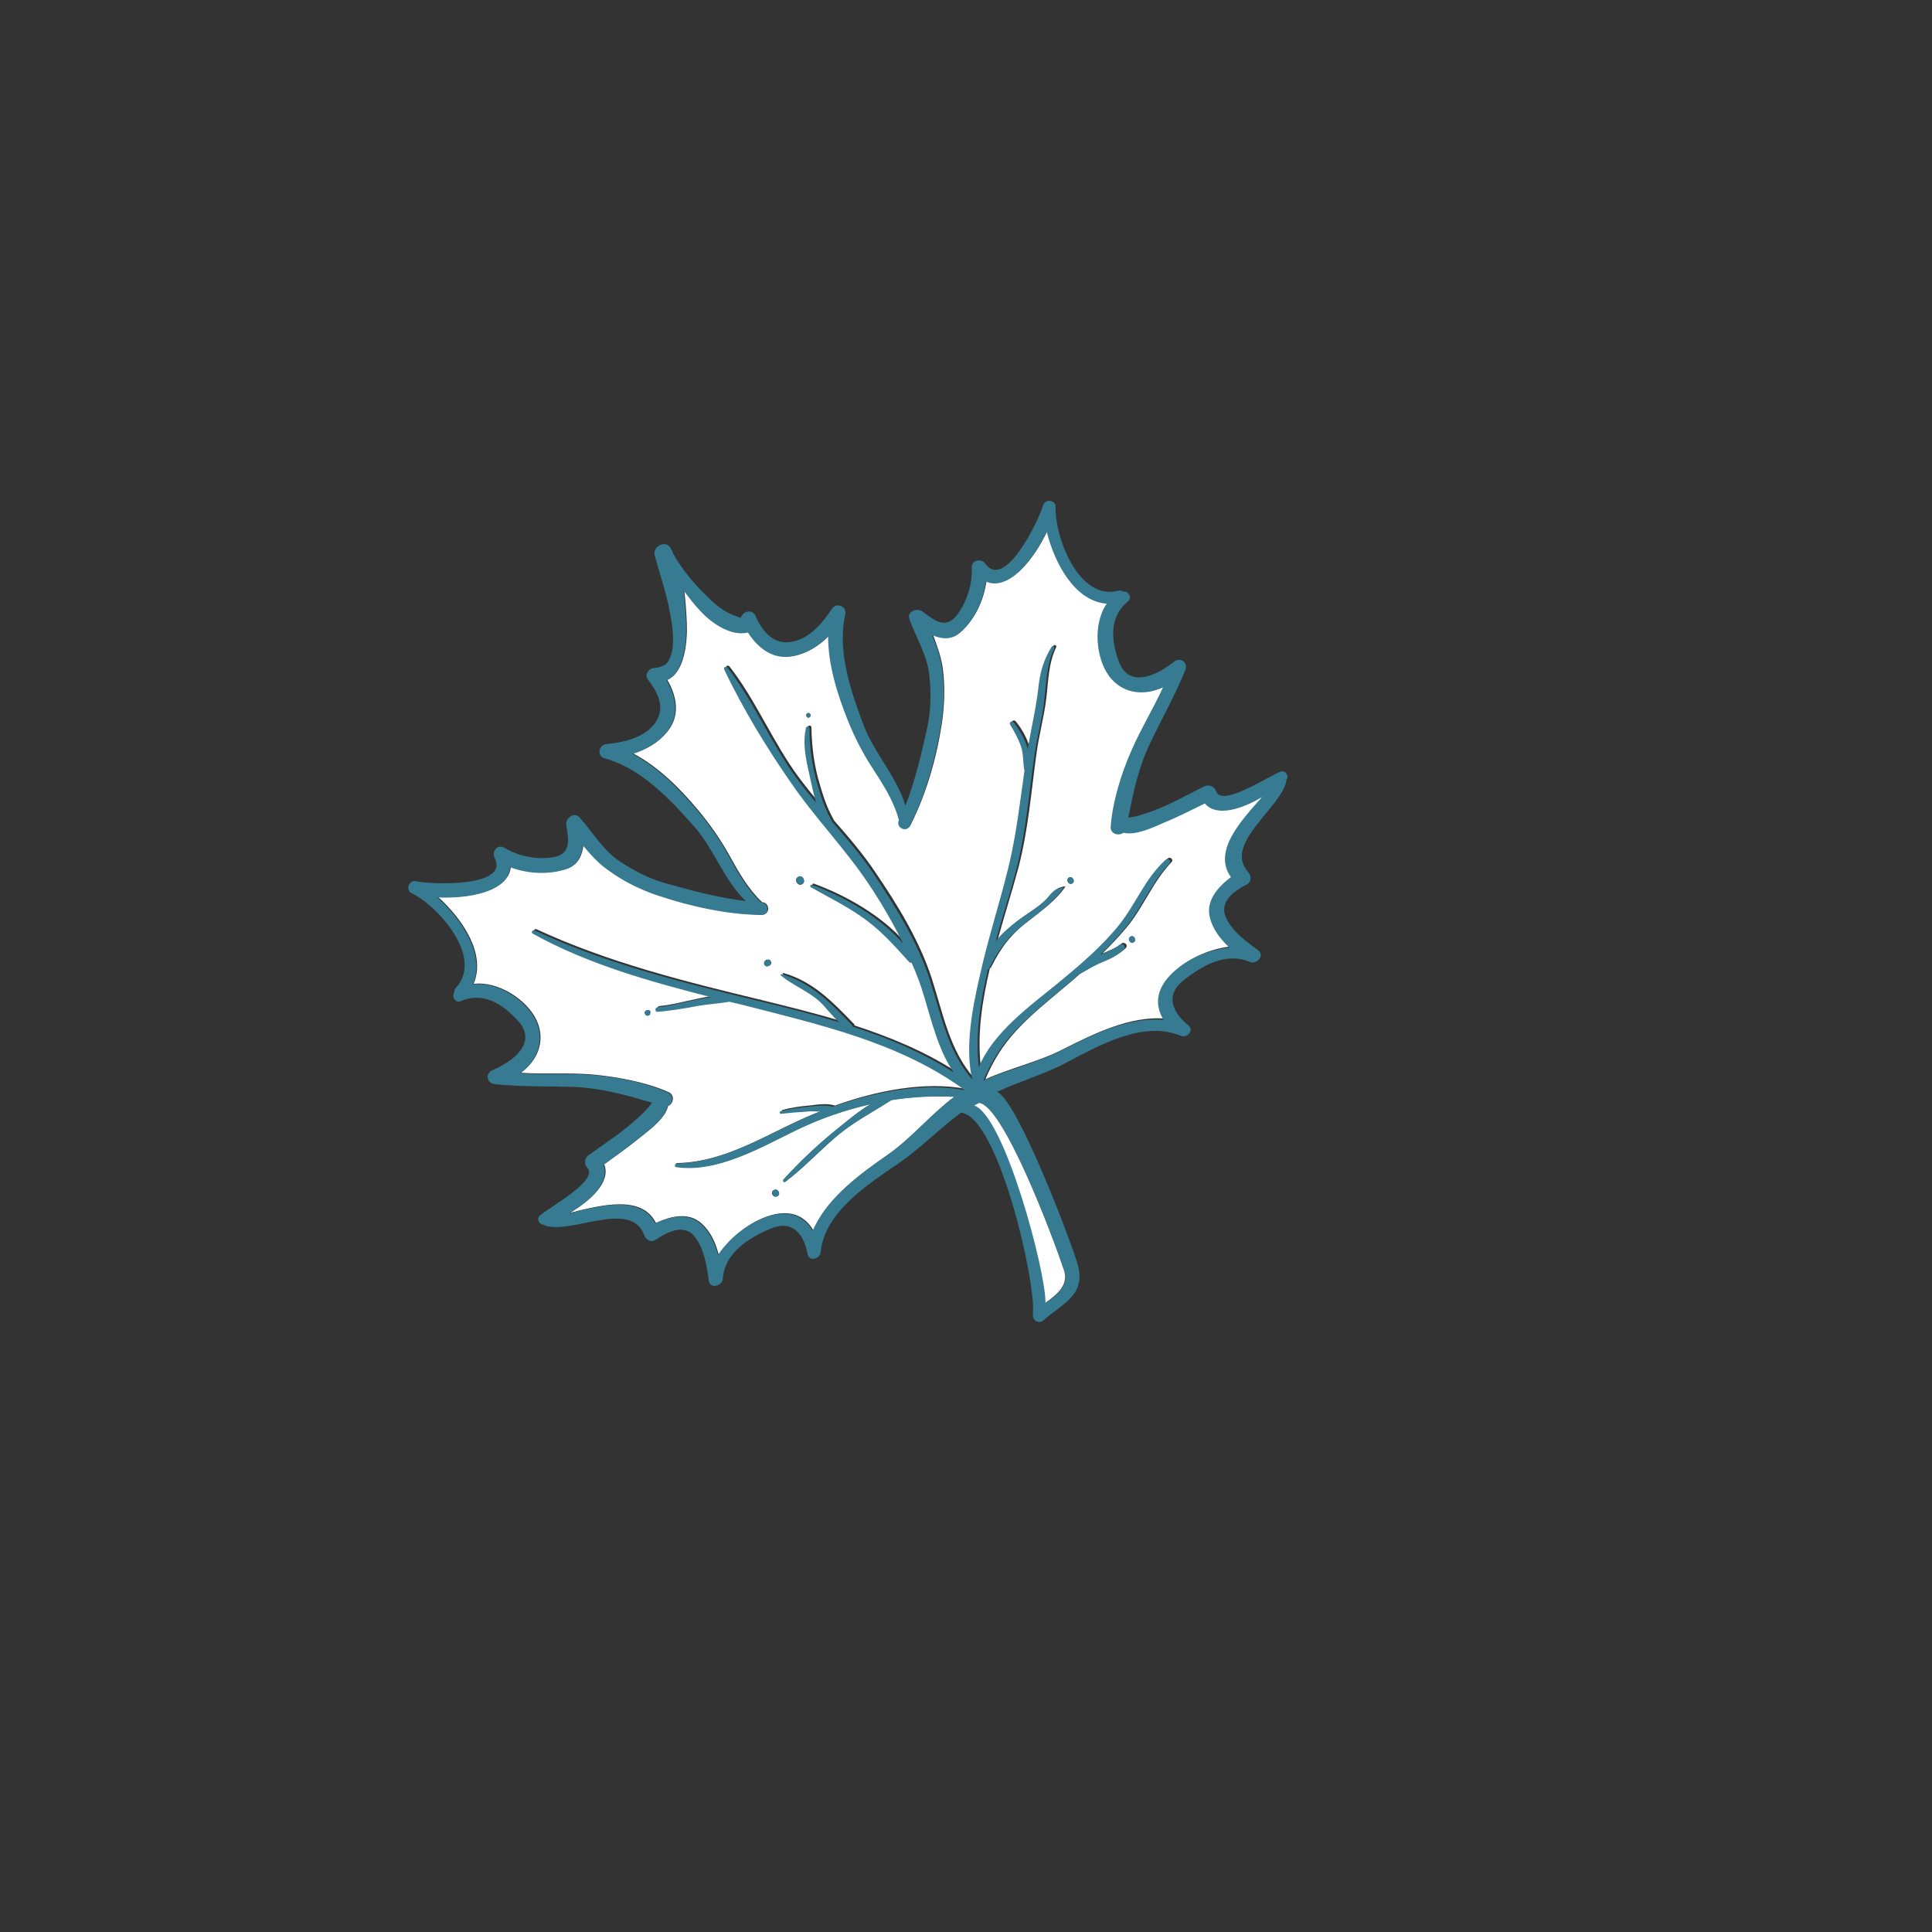 <?xml version="1.0" encoding="UTF-8"?>
<svg id="Layer_1" data-name="Layer 1" xmlns="http://www.w3.org/2000/svg" version="1.1" viewBox="0 0 800 800">
  <rect x="0" y="0" width="800" height="800" fill="#333333" stroke="none"/>
  <defs>
    <style>
      .cls-1 {
        fill: #fff;
      }

      .cls-1, .cls-2 {
        fill-rule: evenodd;
        stroke-width: 0px;
      }

      .cls-2 {
        fill: #367b92;
      }
    </style>
  </defs>
  <path class="cls-1" d="M323.7,461c3.6-.5,7.2-.8,10.8-.9,1.8-.2,3.7,0,5.5,0-.8.3-1.6.6-2.4.9-18.9,7.7-36,20.1-57.1,20.6-.9,0-1,1.4-.2,1.5,16.9,2.5,35.1-8.2,49.7-15.3,10-4.8,20.2-8.4,30.7-10.7-4.7,2.7-9.1,6.4-12.9,9.5-8.2,6.5-16.2,14-23.2,21.7-.4.6.2,1.4.8.9,7.2-5.5,13.4-12.1,20.1-17.9,7.5-6.6,15.7-10.7,23.8-15.9,8.6-1.3,17.3-1.8,26.1-1.4-9.7,7.2-17.6,17-27.4,23.9-11.5,8-25.6,18.1-31.2,31.6-3.1-5.4-8.3-8.3-15.9-6.7-8.5,1.8-17.9,8.6-23.3,16.7-1.3-4.9-3.3-9.5-7.1-12.9-5.4-4.9-12.8-3-18.9-.2-5.8-11.8-22.7-7.4-35.6-4.2,8.4-5,17.1-12.7,14.2-20.1,5.1-3.7,10.3-7.4,15.2-11.4,3.1-2.5,10.3-7.7,11.2-12.7,2.2-.8,3-4.4.4-5.7-9.3-4.2-21.7-6.5-32-7.4-9.7-.8-19.6,0-29.3-.7,6.7-4.9,10.4-12.9,6.6-21.5-3.9-8.7-16.1-16.6-26.2-15.3,5.2-12.2-4.3-26.6-14.7-36,12.5.6,29.3-2.2,30.1-12.5,7.5,2.7,16.2,3.2,23.5.7,4.5-1.6,6.1-5.5,6.6-9.8,3.2,3.8,6.4,7.5,10.5,10.3,6.4,4.6,13.4,8,20.8,10.6,13.5,4.5,28.5,7.8,42.7,8,3.4,0,3.2-5,0-5.1h0c-6-5.7-9.8-12.6-13.8-19.8-3.7-6.6-7.8-12.4-12.6-18.2-7.6-9.1-16.4-18-27-23.6,5.4-1.7,10.4-4.4,14.1-9,5.5-6.6,4-14.7,0-21.5,7.1-2.9,8.4-15.5,8.1-23.4-.2-4.4-.5-9.1-1.1-13.8,2.2,2.8,4.4,5.8,6.9,8.4,4.6,5.1,12.9,10.8,19.8,9,4.1,6.5,10.5,11.5,18.8,9.8,5.7-1.1,10.5-4.2,14.4-8.2,0,11.9,3.8,23.9,8.2,34.9,2.8,7,6,13.4,10.2,19.7,4.4,6.8,8.9,13.5,10.9,21.4h0c-1.4,3,3,5.5,4.5,2.4,6.4-12.6,10.7-27.4,12.9-41.5,1.2-7.7,1.5-15.5.5-23.4-.7-4.9-2.4-9.4-4.1-14.1,4,1.7,8.2,2.1,11.7-1.2,5.8-5.2,9.4-13.1,10.5-21,9.5,4.2,19.8-9.2,25.2-20.7,3.4,13.5,11.7,28.8,24.9,29.9-5.8,8.3-4.6,22.8,1.2,30.3,5.8,7.4,14.6,7.8,22.1,4.3-4.1,8.9-9.2,17.3-13.1,26.2-4.1,9.4-7.9,21.4-8.6,31.7,0,2.8,3.4,3.8,5.3,2.3,4.8,1.4,12.8-2.4,16.4-4,5.9-2.5,11.5-5.3,17.3-8.1,5.1,6,16.1,2,24.4-3.1-8.9,10-20.8,22.7-13.1,33.4-5.4,4.1-10.5,9.7-8.7,16.8,1.2,4.9,4.4,8.9,8.1,12.4-9.7.9-20.1,6-25.7,12.7-5,5.9-4.8,12-1.6,17.2-14.6-1.3-30,6.4-42.5,12.7-10.1,5.2-21.6,7.7-32.1,12.4,3.2-7.5,7-13.8,12.7-20,6.4-7,13.9-12.9,21.1-19,1.8-1.5,3.6-3,5.3-4.6,3.6-2.1,6.8-4.1,10.7-5.6,3.2-1.3,5.9-2.8,8.4-5.2,1.1-1.2-.7-2.7-1.8-1.8-2.1,1.8-5,2.9-7.9,4.1,3.3-3.3,6.6-6.7,9.6-10.3,7.3-8.5,11.1-19.3,19-27.5,1-1-.6-2.5-1.6-1.5-8.5,7.5-12.4,18.4-19.4,27.1-7.4,9.1-16.8,17.1-25.8,24.5-10.9,9-26.4,20.1-32.2,34.3-1.5-13.4.6-27.1,3.8-40.5.2,0,.5-.2.6-.6,4.1-8.2,8.3-13.7,15.7-19.2,5.2-4.1,11.2-8.4,14.9-13.9,0,0,0-.2,0-.2-3.1.4-4.2,1.4-6.2,3.8-3.6,4.2-8.9,7-13.2,10.3-3,2.3-6.1,5-8.6,8.1,2.8-10.2,6-20.2,8.6-29.9,4.1-15.7,5.3-31.5,7.5-47.4,1-7.5,3.1-14.9,4-22.4.9-7.1.9-14.8,4.1-21.4.4-.8-.7-1.4-1.1-.7-3,4.9-4.6,9.9-5.3,15.7-.9,8.7-2.9,17-4.4,25.7,0,.4,0,.8,0,1.1,0-.2-.2-.5-.2-.6-1.1-3.9-3.2-7.5-5.7-10.6-.7-.9-2.2,0-1.5.9,1.8,2.9,3.4,5.9,4.5,9.1,1.1,3.4.8,6.7,1.4,10-1.9,13.3-3.4,26.6-6.6,39.8-3.8,15.5-8.8,30.7-12.2,46.4-2.7,12.3-5.9,28.6-2.8,41.6-10.3-11.7-12.9-26.9-17.6-41.4-5.1-15.7-14.2-30.5-23.4-44-5.1-7.6-11-14.5-17-21.3-.5-.9-.9-1.7-1.4-2.7-1.9-3.7-3.2-7.7-4.4-11.8-2.4-7.8-3.5-15.9-3.6-24.1,0-.9-1.4-1-1.5-.2-1.7,7.8.7,15.5,2.3,23.1.4,2.1,1,4.9,1.9,7.8-2.7-3.3-5.4-6.6-8-10.1-10.7-14.5-17.6-31.7-28.6-45.8-.7-.9-1.9,0-1.4.8,7.6,15.9,17.4,32,27.4,46.5,10.1,14.6,22.4,27.3,32.3,42.1,5.3,7.9,10.2,16.3,14.4,24.9-9.5-11.1-24.8-19.7-37.8-24.4-.6-.3-.9.8-.4,1,6.8,3.9,13.8,7.3,20.2,11.7,8,5.5,14.1,12.3,20.5,19.3.4.3.8.4,1,.3,2.1,4.7,3.9,9.5,5.3,14.4,3.1,10.3,5.8,22,12.1,31-12.9-8.3-27.2-14.2-41.9-19,0-.3,0-.5-.3-.7-8.7-9-16.8-17.5-29.1-21-.3,0-.5.3-.3.5,5.1,4.2,11.4,6.5,16.3,11,2.7,2.5,5,5.9,7.9,8.4-10.9-3.3-22-6-32.9-8.7-31.8-7.7-63.4-15.5-93.2-29.3-.9-.4-1.6.8-.8,1.3,22.9,12.7,48.5,19.8,73.8,26.3-7.5,1-15.1,3.5-22.1,4.2-1.2,0-1.2,2,0,1.9,5.3-.5,10.6-1.2,15.8-2.3,4.6-.8,9.3-1.1,13.9-1.9,1.7.4,3.4.8,5.1,1.2,31.9,8.2,65.4,15.6,92.4,35.4q0,0-.2,0c-17.4-3.3-37.3.8-54.4,6.9-3.2-1.1-7.4-.4-10.7,0-3.8.3-7.3.8-10.9,1.8-.6.1-.5,1.1.2,1.1h0ZM320.4,492.8c-1.7.9-.2,3.5,1.5,2.5,1.6-.9,0-3.5-1.5-2.5h0ZM269.2,419.7c.4-.6,0-1.5-.8-1.4h-.3c-.8,0-1.4.9-.9,1.7.5.8,1.5.7,2,0,0,0,0,0,0-.2h0ZM316.6,399.5c.5.8,1.4.8,2.1.2,0,0,.2,0,.3-.2.9-.8,0-2.5-1.3-2.1,0,0-.2,0-.3,0-.8.4-1.2,1.1-.8,2h0ZM468.1,387.9c-1.5.9,0,3.1,1.3,2.3,1.5-.8,0-3.2-1.3-2.3h0ZM442.6,363.4c-1.5.9,0,3.3,1.4,2.4,1.5-.8,0-3.3-1.4-2.4h0ZM332.2,366.1c1.8-1.1,0-4.1-1.8-2.9-1.8,1.1,0,4,1.8,2.9h0ZM334.3,295.4c-1.1.6,0,2.3.9,1.6,1.1-.7,0-2.3-.9-1.6h0Z"/>
  <path class="cls-2" d="M523.3,329.6c-8.3,5.1-19.3,9.1-24.4,3.1-5.8,2.8-11.3,5.7-17.3,8.1-3.6,1.6-11.6,5.4-16.4,4-1.9,1.5-5.4.6-5.3-2.3.7-10.3,4.4-22.3,8.6-31.7,3.9-9,9.1-17.4,13.1-26.2-7.5,3.5-16.3,3-22.1-4.3-5.8-7.5-7.1-22-1.2-30.3-13.2-1.1-21.5-16.4-24.9-29.9-5.4,11.4-15.7,24.9-25.2,20.7-1,7.9-4.7,15.8-10.5,21-3.5,3.3-7.7,2.9-11.7,1.2,1.8,4.6,3.5,9.1,4.1,14.1,1,7.9.8,15.7-.5,23.4-2.3,14.1-6.5,28.9-12.9,41.5-1.5,3-5.9.6-4.5-2.4h0c-2.1-8-6.5-14.7-10.9-21.5-4.1-6.3-7.4-12.7-10.2-19.7-4.4-11-8.2-23-8.2-34.9-4,4-8.8,7.1-14.4,8.2-8.3,1.7-14.7-3.3-18.8-9.8-6.9,1.8-15.2-3.9-19.8-9-2.5-2.6-4.7-5.6-6.9-8.4.7,4.6.9,9.3,1.1,13.8.3,7.9-1,20.5-8.1,23.4,4,6.8,5.5,14.9,0,21.5-3.7,4.5-8.7,7.3-14.1,9,10.6,5.6,19.3,14.4,27,23.6,4.8,5.8,9,11.6,12.6,18.2,4,7.2,7.7,14.1,13.8,19.8h0c3.2,0,3.4,5.2,0,5.1-14.2-.2-29.2-3.5-42.7-8-7.5-2.5-14.4-5.9-20.8-10.6-4.1-2.8-7.3-6.5-10.5-10.3-.5,4.3-2.1,8.2-6.6,9.8-7.3,2.5-16,2.1-23.5-.7-.8,10.4-17.5,13.1-30.1,12.5,10.4,9.4,19.9,23.9,14.7,36,10.1-1.3,22.3,6.6,26.2,15.3,3.8,8.6,0,16.6-6.6,21.5,9.8.7,19.6,0,29.4.7,10.2.8,22.5,3.1,31.9,7.4,2.6,1.2,1.8,4.8-.4,5.7-.9,5-8.1,10.3-11.2,12.7-4.9,4.1-10.1,7.7-15.2,11.4,2.8,7.4-5.8,15.1-14.2,20.1,12.9-3.2,29.8-7.6,35.6,4.2,6-2.8,13.5-4.7,18.9.2,3.8,3.4,5.8,8,7.1,12.9,5.4-8.1,14.8-14.9,23.3-16.7,7.6-1.6,12.8,1.3,15.9,6.7,5.7-13.5,19.7-23.6,31.2-31.6,9.8-6.9,17.7-16.7,27.4-23.9-8.9-.4-17.5,0-26.1,1.4-8.1,5.2-16.3,9.3-23.8,15.9-6.7,5.8-12.9,12.4-20.1,17.9-.6.5-1.1-.4-.8-.9,7-7.7,15-15.2,23.2-21.7,3.9-3.1,8.2-6.8,12.9-9.5-10.6,2.4-20.7,5.9-30.7,10.7-14.6,7.1-32.8,17.8-49.7,15.3-.8,0-.7-1.4.2-1.5,21-.6,38.2-12.9,57.1-20.6.8-.4,1.6-.7,2.5-.9-1.9,0-3.8-.3-5.6,0-3.6.2-7.2.5-10.8.9-.7,0-.8-1,0-1.1,3.6-.9,7.1-1.5,10.8-1.8,3.3-.3,7.5-1,10.7,0,17.1-6.1,37-10.2,54.4-6.9q0,0,.2,0c-27-19.8-60.5-27.2-92.4-35.4-1.7-.4-3.4-.8-5.1-1.2-4.5.8-9.2,1-13.9,1.9-5.2,1-10.5,1.8-15.8,2.3-1.2,0-1.2-1.8,0-1.9,7-.8,14.6-3.2,22.1-4.2-25.4-6.5-50.9-13.6-73.8-26.3-.8-.5-.2-1.7.8-1.3,29.8,13.9,61.4,21.6,93.2,29.3,10.9,2.6,22,5.4,32.9,8.7-2.9-2.5-5.2-5.8-7.9-8.4-4.9-4.5-11.2-6.8-16.3-11-.2-.2,0-.6.3-.5,12.4,3.5,20.5,12.1,29.1,21,.2.2.3.4.3.7,14.7,4.7,29,10.7,41.9,19-6.2-9.1-9-20.7-12.1-31-1.4-4.9-3.2-9.7-5.3-14.4-.3,0-.7,0-1-.3-6.4-7.1-12.4-13.9-20.5-19.3-6.4-4.4-13.4-7.8-20.2-11.7-.6-.3-.2-1.3.4-1,13,4.7,28.3,13.3,37.8,24.4-4.2-8.6-9.1-17-14.4-24.9-9.9-14.8-22.3-27.4-32.3-42.1-10.1-14.5-19.8-30.6-27.4-46.5-.5-.9.8-1.7,1.4-.8,10.9,14.1,17.9,31.3,28.6,45.8,2.6,3.5,5.3,6.8,8,10.1-.8-2.9-1.5-5.8-1.9-7.8-1.6-7.6-4-15.3-2.3-23.1,0-.9,1.5-.8,1.5.2,0,8.2,1.2,16.3,3.6,24.1,1.2,4.1,2.5,8.1,4.4,11.8.5,1,.9,1.8,1.4,2.7,5.9,6.8,11.9,13.7,17,21.3,9.1,13.6,18.3,28.4,23.4,44,4.7,14.5,7.4,29.7,17.6,41.4-3.1-13,0-29.3,2.8-41.6,3.4-15.7,8.4-30.9,12.2-46.4,3.2-13.2,4.7-26.5,6.6-39.8-.7-3.3-.3-6.6-1.4-10-1.1-3.2-2.7-6.2-4.5-9.1-.7-1,.8-1.9,1.5-.9,2.4,3.1,4.5,6.7,5.7,10.6,0,0,0,.4.2.6,0-.4,0-.8,0-1.1,1.5-8.7,3.5-17,4.4-25.7.7-5.8,2.3-10.8,5.3-15.7.5-.8,1.5,0,1.1.7-3.2,6.6-3.2,14.3-4.1,21.4-.8,7.5-2.9,14.9-4,22.4-2.3,15.9-3.5,31.8-7.5,47.4-2.5,9.7-5.8,19.7-8.6,29.9,2.5-3.1,5.6-5.8,8.6-8.1,4.3-3.3,9.6-6,13.2-10.3,2-2.4,3.1-3.4,6.2-3.8,0,0,0,.2,0,.2-3.7,5.5-9.7,9.8-14.9,13.9-7.4,5.6-11.6,11-15.7,19.2,0,.4-.4.5-.6.6-3.2,13.5-5.3,27.2-3.8,40.5,5.8-14.2,21.2-25.4,32.2-34.3,9.1-7.5,18.5-15.4,25.8-24.5,7-8.7,10.9-19.5,19.4-27.1,1-.9,2.6.5,1.6,1.5-7.8,8.2-11.7,19.1-19,27.5-3,3.6-6.3,7-9.7,10.3,3-1.2,5.9-2.4,8-4.1,1.1-.9,2.9.6,1.8,1.8-2.5,2.4-5.2,3.9-8.4,5.2-3.9,1.5-7.1,3.5-10.7,5.6-1.7,1.6-3.5,3.1-5.3,4.6-7.3,6.1-14.7,12.1-21.1,19-5.8,6.2-9.5,12.5-12.7,20,10.5-4.6,22-7.2,32.1-12.4,12.5-6.3,27.9-14,42.5-12.7-3.2-5.2-3.4-11.2,1.6-17.2,5.6-6.7,15.9-11.9,25.7-12.7-3.7-3.5-6.9-7.5-8.1-12.4-1.8-7.1,3.3-12.7,8.7-16.8-7.7-10.7,4.2-23.4,13.1-33.4h0ZM405.5,456.7c-.4.2-.7.5-.9.8-.4,0-.7.3-1,.4,12.5,4.1,29.7,68.7,29.5,81.6,4.8-3.5,9.7-7.4,7.5-13.6-4.9-14.7-25.1-68-35.1-69.1h0ZM532.7,322.4v.8c-2,11.3-26.5,26.1-15.8,38,1.3,1.4,1.4,4-.6,5-5.6,2.9-12,7.5-8.3,14.5,2.8,5.4,8.2,9.3,13,12.8,2.9,2.2-.7,6.1-3.6,4.8-9.7-4.2-19.8,1.6-27.4,7.7-7.7,6.2-4.5,13.2,2.1,18.6,2.5,2.1-.6,5.4-3.2,4.3-15.6-6.5-34,4.1-47.5,11.2-9.1,4.8-19.1,7.6-28.5,12,8.8,4,31.6,64.6,33.5,72,3.1,12.2-6.4,15.7-14.2,22.5-2.1,1.9-4.8.2-4.5-2.5,1.5-12.3-14.1-81.3-29.7-83.4-.3.2-.6.4-.8.6-8.7,6.5-16.2,14.3-25.1,20.4-12.6,8.7-30.6,20-32.3,36.8-.3,2.8-4.7,4.1-5.4.8-1.5-8.3-6.2-14.4-15.4-10.5-9,3.8-18.9,9.9-19.7,20.7-.2,3.1-5.3,4.4-5.8.8-.8-5.9-1.8-12.5-5.3-17.5-4.4-6.5-11.5-2.9-16.8.6-1.8,1.2-4,0-4.6-1.9-5.5-15-30.1-.3-41-4-.2,0-.4-.2-.6-.4-1.9.2-3.2-2.4-1.7-3.7,3.2-3.1,24.6-14.5,19.7-19.8-1.5-1.7-1.2-4.1.7-5.4,6-4.3,12.4-8.5,18.1-13.4,2.9-2.5,5.8-5.1,8-8.2h0c-10.6-3.1-20.7-6-32-6.5-11-.4-22.2,0-33.2-1.2-3.4-.4-4-4.5-.8-5.8,8-3.4,18.9-11.1,10.5-20.4-6.4-7-14.4-12.2-23.9-8.1-1.9.9-3.7-2-2.5-3.5,0-.7,0-1.4.7-2.1,11.5-12.5-7.1-33.6-18.4-39.2-2.7-1.4-.9-5.6,1.9-4.9,6.4,1.4,38.8,2.6,32.5-9.7-1.3-2.5,1.2-5.8,4-4.2,5.8,3.5,12.7,4.9,19.5,4.1,8.2-1.1,7.3-6.8,6.2-13.3-.5-2.8,3-5.9,5.5-3.3,5.5,6.1,9.5,13.4,16.4,18,6.1,4.1,12.7,7.5,19.8,9.4,10.7,3,21.6,5.9,32.6,7.2-8.8-8.3-13.4-21.9-21.2-30.7-10.2-11.5-21.9-24.1-37.2-28.4-3.4-.9-2.6-5.7.8-5.9,6.7-.6,15-2.5,19.5-8,5.2-6.3,2-13.1-2.5-18.8-1.4-2,.5-4.6,2.6-4.7,1.8,0,3.5-.7,5-1.6,4.9-5.5,2.4-17.5,1.2-23.4-1.5-7.4-3.9-14.3-5.9-21.6-1.1-3.9,5-6.7,6.7-2.8.3.7.7,1.2.9,1.9,3.3,6.3,9.2,13.2,14.1,17.9,2.9,2.9,6.2,5.7,10.1,7.4,1.3.6,2.5.9,3.7,1.4.2-.3.5-.7.7-1,1-1.9,4.3-2.3,5.4,0,2.9,6.5,7.5,12.5,15.4,10.9,7.1-1.3,12.6-7.8,16.3-13.5,1.8-2.9,6.3-1.3,5.6,2.2-3.4,15.5,2.3,31.8,7.7,46.1,4.1,11,13.9,21.5,17.2,33.1,4.1-10.4,6.6-21.3,9-32.1,1.6-7.3,1.7-14.6.9-22-.9-8.3-5.4-15.3-8.2-23-1.2-3.4,3.1-5,5.5-3.2,5.3,4,9.8,7.5,14.6.8,4-5.7,5.9-12.4,5.7-19.1-.2-3.2,4-3.9,5.6-1.6,8,11.3,22.1-17.8,23.9-24.1.8-2.8,5.3-2.5,5.2.7-.3,12.6,9.6,38.9,26,34.6.8-.2,1.6,0,2.2.4,1.9-.4,3.6,2.5,1.9,3.9-7.9,6.4-7.2,15.9-4,24.8,4.2,11.8,16.1,5.8,22.9.3,2.6-2.1,6,.3,4.7,3.5-4.2,10.3-9.6,19.9-14.4,29.9-4.9,10.1-7.1,20.5-9.2,31.2h0c3.8-.5,7.5-1.8,10.9-3.1,7.1-2.7,13.7-6.5,20.4-9.8,2.1-1,4.3-.2,5.1,2,2.3,6.8,22.4-6.8,26.7-8.2,1.9-.7,3.5,1.7,2.5,3.3h0ZM269.1,419.9s0,0,0-.2c.4-.6,0-1.5-.8-1.4h-.3c-.8,0-1.4.9-.9,1.7.5.8,1.5.7,2,0h0ZM322,495.3c1.6-.9,0-3.5-1.5-2.5-1.7.9-.2,3.5,1.5,2.5h0ZM317.6,397.5c0,0-.2,0-.3,0-.8.4-1.2,1.1-.8,2,.5.8,1.4.8,2.1.2,0,0,.2,0,.3-.2.9-.8,0-2.5-1.3-2.1h0ZM330.4,363.1c-1.8,1.1,0,4,1.8,2.9,1.8-1.1,0-4.1-1.8-2.9h0ZM334.3,295.4c-1.1.6,0,2.3.9,1.6,1.1-.7,0-2.3-.9-1.6h0ZM442.6,363.4c-1.5.9,0,3.3,1.4,2.4,1.5-.8,0-3.3-1.4-2.4h0ZM469.4,390.1c-1.4.9-2.8-1.4-1.3-2.3,1.4-.9,2.8,1.4,1.3,2.3h0Z"/>
  <path class="cls-1" d="M433,539.4c4.8-3.5,9.7-7.4,7.5-13.6-4.9-14.7-25.1-68-35.1-69.1l-2,1.1c12.5,4.1,29.7,68.7,29.5,81.6h0Z"/>
</svg>